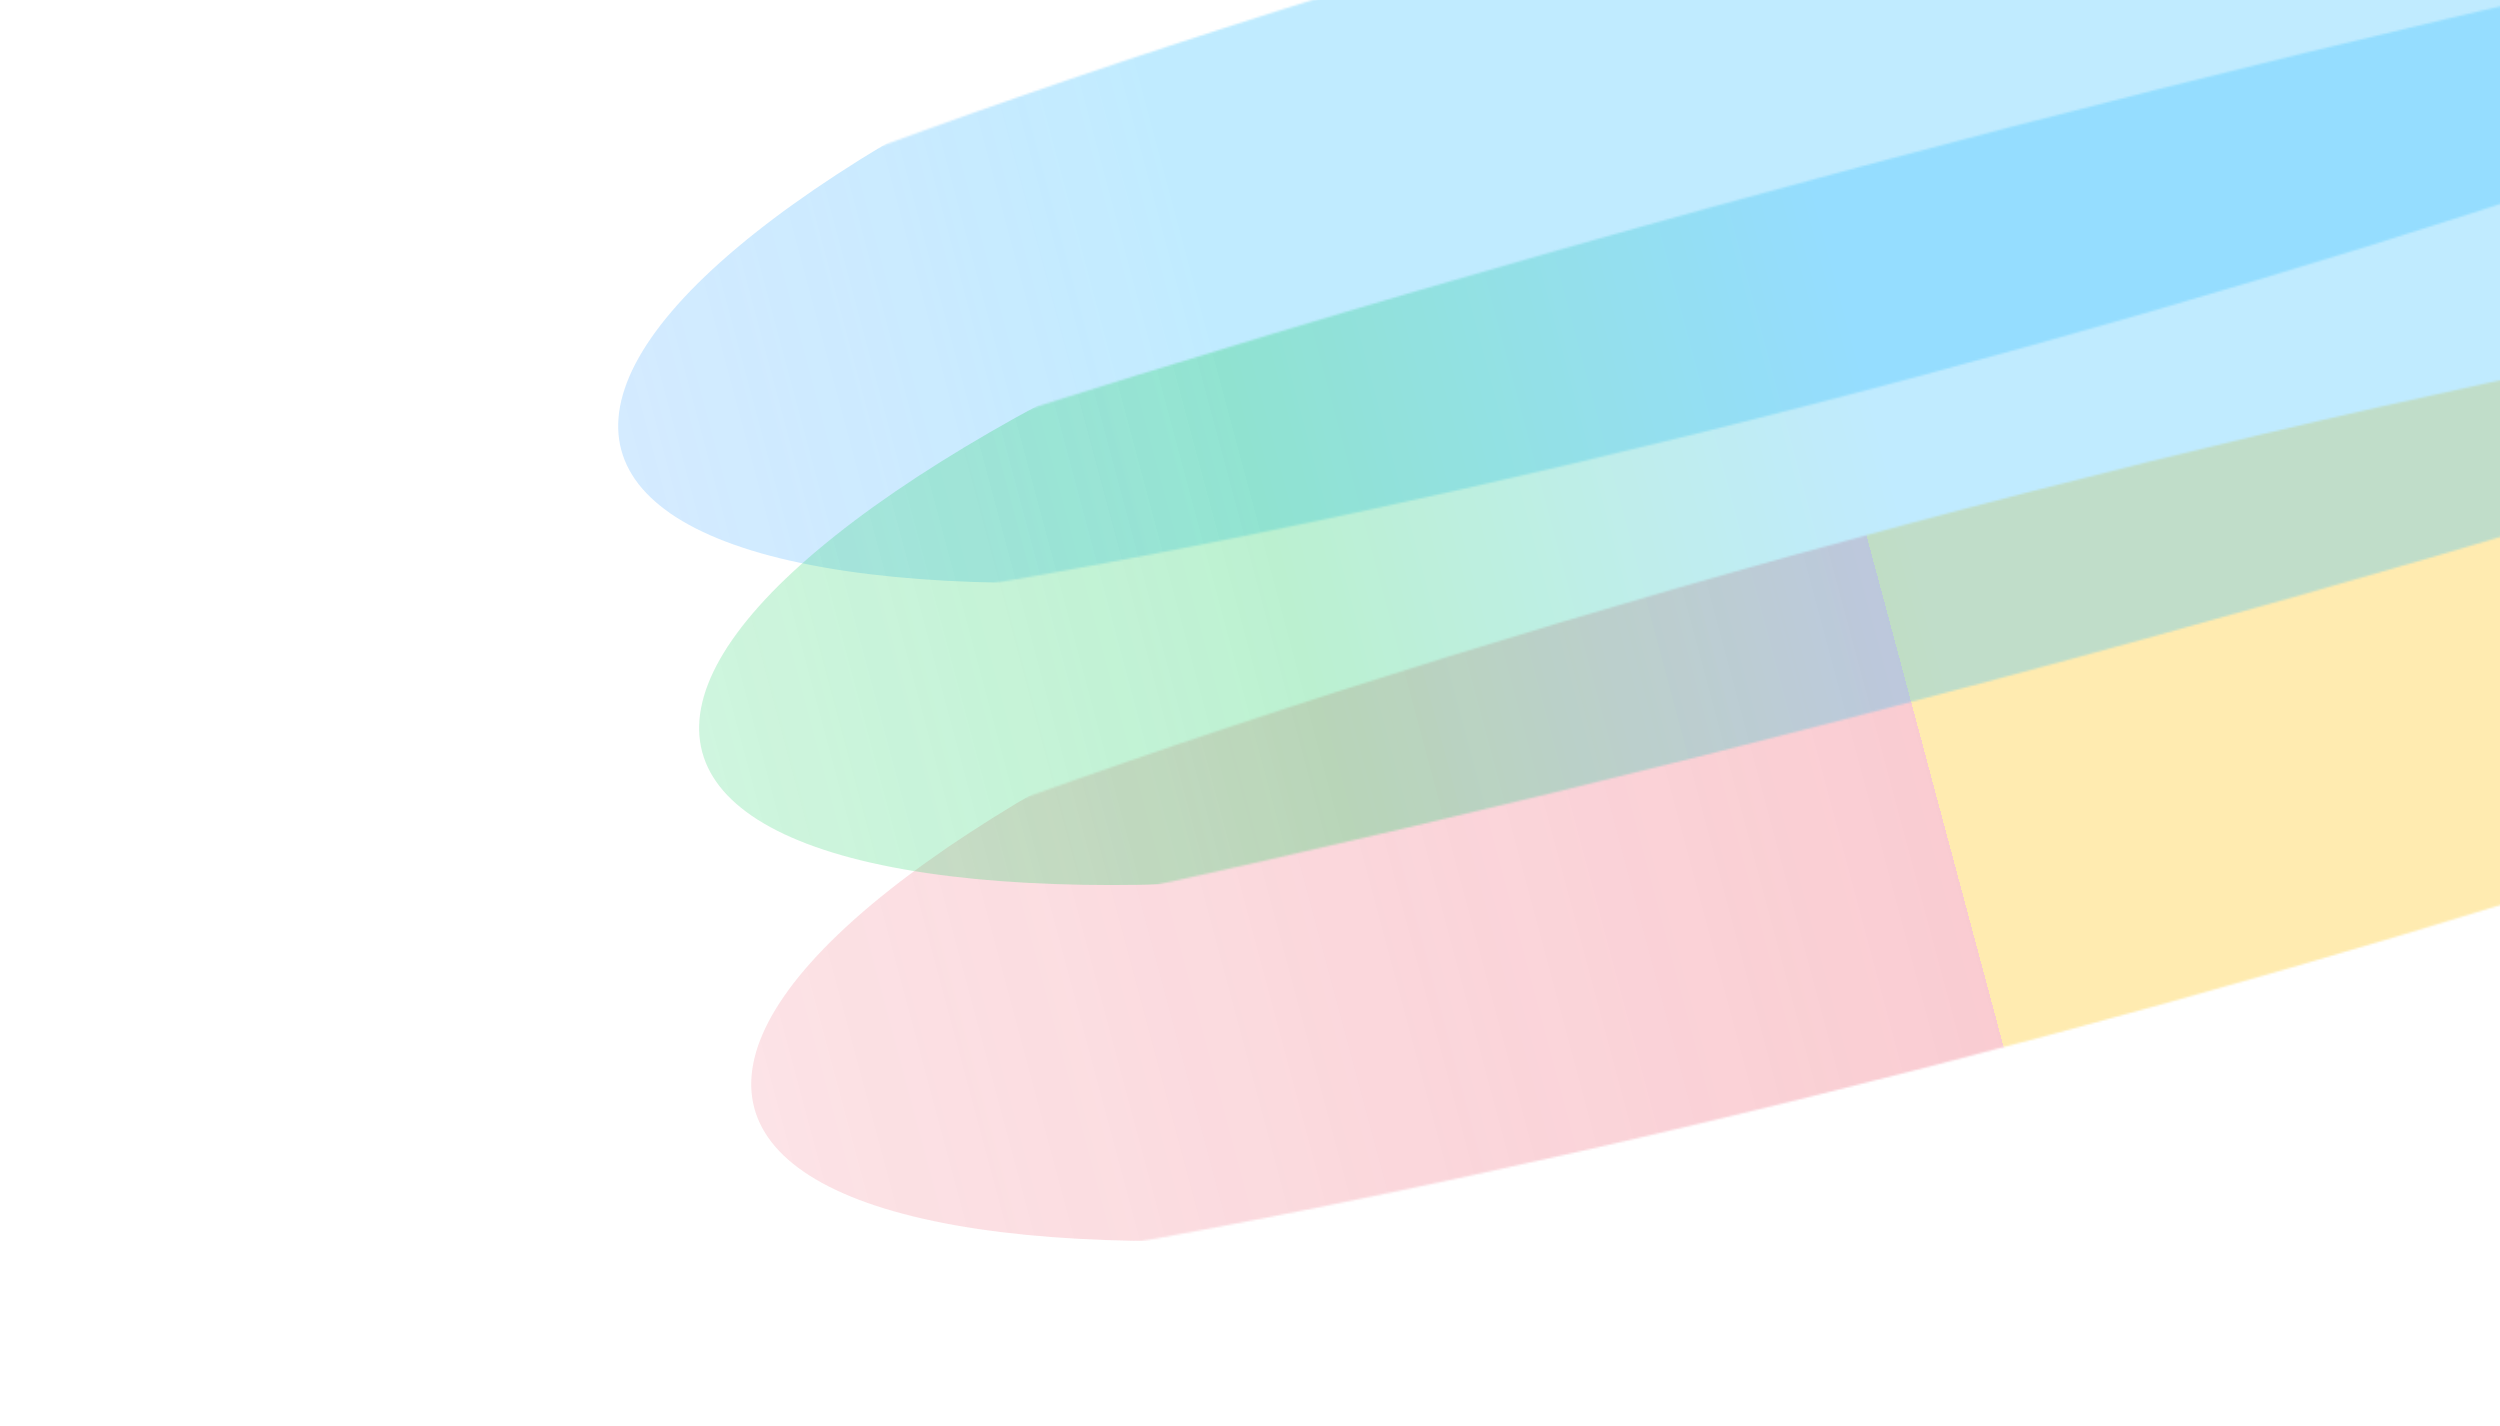 <svg width="1269" height="724" viewBox="0 0 1269 724" fill="none" xmlns="http://www.w3.org/2000/svg">
  <g clip-path="url(#clip0_6072_60623)">
    <g opacity="0.8" filter="url(#filter0_f_6072_60623)">
      <mask id="mask0_6072_60623" style="mask-type:alpha" maskUnits="userSpaceOnUse" x="99" y="120" width="1812"
        height="551">
        <ellipse rx="134.589" ry="937.161" transform="matrix(-0.259 -0.966 -0.966 0.259 1004.98 395.481)"
          fill="#C4C4C4" />
      </mask>
      <g mask="url(#mask0_6072_60623)">
        <g style="mix-blend-mode:multiply" opacity="0.4" filter="url(#filter1_f_6072_60623)">
          <ellipse rx="167.722" ry="620.48" transform="matrix(-0.259 -0.966 -0.966 0.259 982.28 401.757)"
            fill="url(#paint0_linear_6072_60623)" />
        </g>
      </g>
    </g>
    <g opacity="0.8" filter="url(#filter2_f_6072_60623)">
      <mask id="mask1_6072_60623" style="mask-type:alpha" maskUnits="userSpaceOnUse" x="57" y="-208" width="1761"
        height="539">
        <ellipse rx="134.589" ry="909.909" transform="matrix(-0.259 -0.966 -0.966 0.259 937.447 61.432)"
          fill="#C4C4C4" />
      </mask>
      <g mask="url(#mask1_6072_60623)">
        <g style="mix-blend-mode:multiply" opacity="0.4" filter="url(#filter3_f_6072_60623)">
          <ellipse rx="167.722" ry="620.48" transform="matrix(-0.259 -0.966 -0.966 0.259 914.748 67.71)"
            fill="url(#paint1_linear_6072_60623)" />
        </g>
      </g>
    </g>
    <g opacity="0.8" filter="url(#filter4_f_6072_60623)">
      <mask id="mask2_6072_60623" style="mask-type:alpha" maskUnits="userSpaceOnUse" x="-165" y="-118" width="2287"
        height="666">
        <ellipse rx="134.589" ry="1182.71" transform="matrix(-0.259 -0.966 -0.966 0.259 978.532 214.76)"
          fill="#C4C4C4" />
      </mask>
      <g mask="url(#mask2_6072_60623)">
        <g style="mix-blend-mode:multiply" opacity="0.4" filter="url(#filter5_f_6072_60623)">
          <ellipse rx="167.722" ry="620.48" transform="matrix(-0.259 -0.966 -0.966 0.259 955.832 221.038)"
            fill="url(#paint2_linear_6072_60623)" />
        </g>
      </g>
    </g>
  </g>
  <defs>
    <filter id="filter0_f_6072_60623" x="26.322" y="-15.674" width="1957.32" height="822.309"
      filterUnits="userSpaceOnUse" color-interpolation-filters="sRGB">
      <feFlood flood-opacity="0" result="BackgroundImageFix" />
      <feBlend mode="normal" in="SourceGraphic" in2="BackgroundImageFix" result="shape" />
      <feGaussianBlur stdDeviation="19.298" result="effect1_foregroundBlur_6072_60623" />
    </filter>
    <filter id="filter1_f_6072_60623" x="290.25" y="82.548" width="1384.06" height="638.419"
      filterUnits="userSpaceOnUse" color-interpolation-filters="sRGB">
      <feFlood flood-opacity="0" result="BackgroundImageFix" />
      <feBlend mode="normal" in="SourceGraphic" in2="BackgroundImageFix" result="shape" />
      <feGaussianBlur stdDeviation="45.548" result="effect1_foregroundBlur_6072_60623" />
    </filter>
    <filter id="filter2_f_6072_60623" x="195" y="-210.402" width="1370.68" height="584.402" filterUnits="userSpaceOnUse"
      color-interpolation-filters="sRGB">
      <feFlood flood-opacity="0" result="BackgroundImageFix" />
      <feBlend mode="normal" in="SourceGraphic" in2="BackgroundImageFix" result="shape" />
      <feGaussianBlur stdDeviation="25" result="effect1_foregroundBlur_6072_60623" />
    </filter>
    <filter id="filter3_f_6072_60623" x="199.456" y="-274.76" width="1430.58" height="684.942"
      filterUnits="userSpaceOnUse" color-interpolation-filters="sRGB">
      <feFlood flood-opacity="0" result="BackgroundImageFix" />
      <feBlend mode="normal" in="SourceGraphic" in2="BackgroundImageFix" result="shape" />
      <feGaussianBlur stdDeviation="57.179" result="effect1_foregroundBlur_6072_60623" />
    </filter>
    <filter id="filter4_f_6072_60623" x="-237.307" y="-259.947" width="2431.68" height="949.414"
      filterUnits="userSpaceOnUse" color-interpolation-filters="sRGB">
      <feFlood flood-opacity="0" result="BackgroundImageFix" />
      <feBlend mode="normal" in="SourceGraphic" in2="BackgroundImageFix" result="shape" />
      <feGaussianBlur stdDeviation="19.298" result="effect1_foregroundBlur_6072_60623" />
    </filter>
    <filter id="filter5_f_6072_60623" x="263.802" y="-98.171" width="1384.06" height="638.419"
      filterUnits="userSpaceOnUse" color-interpolation-filters="sRGB">
      <feFlood flood-opacity="0" result="BackgroundImageFix" />
      <feBlend mode="normal" in="SourceGraphic" in2="BackgroundImageFix" result="shape" />
      <feGaussianBlur stdDeviation="45.548" result="effect1_foregroundBlur_6072_60623" />
    </filter>
    <linearGradient id="paint0_linear_6072_60623" x1="167.722" y1="0" x2="167.722" y2="1384.87"
      gradientUnits="userSpaceOnUse">
      <stop stop-color="#FFC409" />
      <stop offset="0" stop-color="#EB445A" stop-opacity="0.85" />
      <stop offset="1" stop-color="#EB445A" stop-opacity="0" />
    </linearGradient>
    <linearGradient id="paint1_linear_6072_60623" x1="167.722" y1="0" x2="167.722" y2="1384.87"
      gradientUnits="userSpaceOnUse">
      <stop stop-color="#3DC2FF" />
      <stop offset="0.225" stop-color="#3DC2FF" />
      <stop offset="1" stop-color="#5260FF" stop-opacity="0" />
    </linearGradient>
    <linearGradient id="paint2_linear_6072_60623" x1="167.722" y1="0" x2="167.722" y2="1384.87"
      gradientUnits="userSpaceOnUse">
      <stop stop-color="#3DC2FF" />
      <stop offset="0.225" stop-color="#2DD36F" />
      <stop offset="1" stop-color="#2DD36F" stop-opacity="0" />
    </linearGradient>
    <clipPath id="clip0_6072_60623">
      <rect width="1269" height="724" fill="white" transform="matrix(1 0 0 -1 0 724)" />
    </clipPath>
  </defs>
</svg>